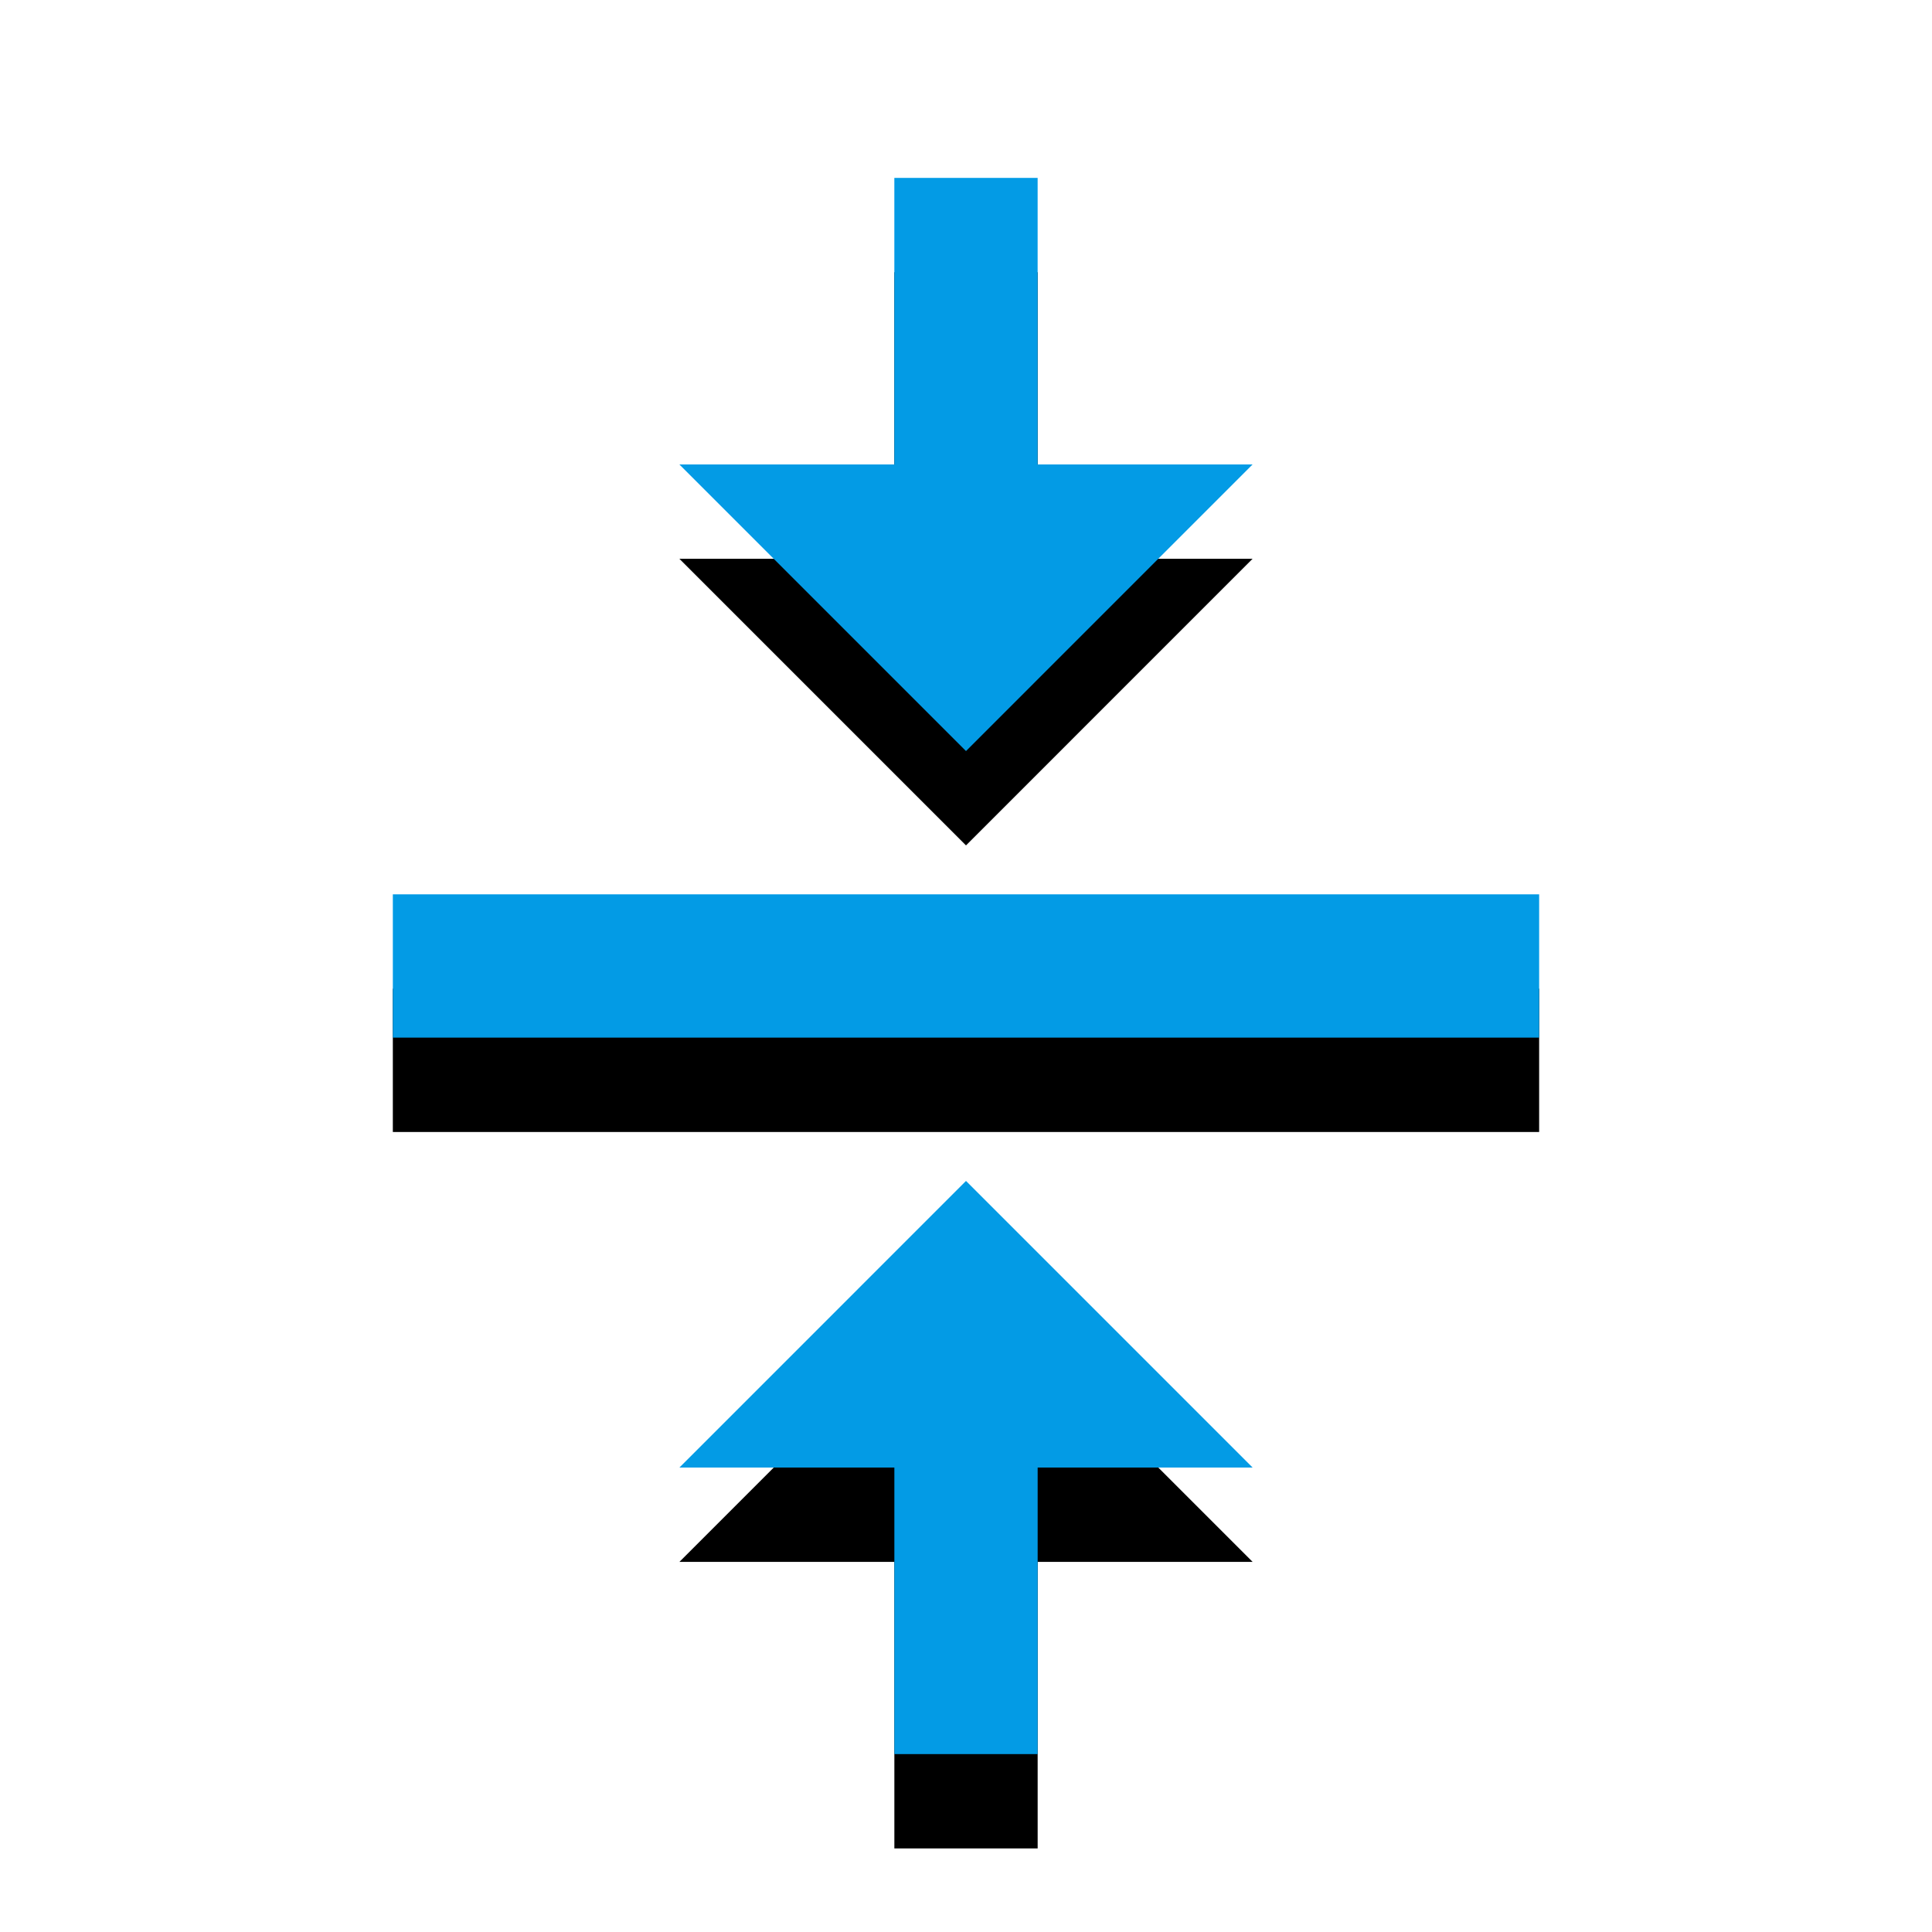 <svg version="1.1" xmlns="http://www.w3.org/2000/svg" xmlns:xlink="http://www.w3.org/1999/xlink" viewBox="0,0,1024,1024">
	<!-- Color names: teamapps-color-1 -->
	<desc>vertical_align_center icon - Licensed under Apache License v2.0 (http://www.apache.org/licenses/LICENSE-2.0) - Created with Iconfu.com - Derivative work of Material icons (Copyright Google Inc.)</desc>
	<defs>
		<clipPath id="clip-R23GquY8">
			<path d="M115.22,51.3h793.57v972.7h-793.57z"/>
		</clipPath>
		<filter id="filter-B9yahR93" x="-16%" y="-6%" width="166%" height="135%" color-interpolation-filters="sRGB">
			<feColorMatrix values="1 0 0 0 0 0 1 0 0 0 0 0 1 0 0 0 0 0 0.2 0" in="SourceGraphic"/>
			<feOffset dy="20"/>
			<feGaussianBlur stdDeviation="11" result="blur0"/>
			<feColorMatrix values="1 0 0 0 0 0 1 0 0 0 0 0 1 0 0 0 0 0 0.3 0" in="SourceGraphic"/>
			<feOffset dy="30"/>
			<feGaussianBlur stdDeviation="20" result="blur1"/>
			<feMerge>
				<feMergeNode in="blur0"/>
				<feMergeNode in="blur1"/>
			</feMerge>
		</filter>
	</defs>
	<g fill="none" fill-rule="nonzero" style="mix-blend-mode: normal">
		<g clip-path="url(#clip-R23GquY8)">
			<path d="M512,398.08l-151.9,-151.9h113.92v-151.89h75.95v151.89h113.92zM512,625.92l151.9,151.9h-113.92v151.89h-75.95v-151.89h-113.92zM815.78,474.02v75.95h-607.57v-75.95z" fill="#000000" filter="url(#filter-B9yahR93)"/>
		</g>
		<g>
			<g color="#039be5" class="teamapps-color-1">
				<path d="M512,398.08l-151.9,-151.9h113.92v-151.89h75.95v151.89h113.92zM512,625.92l151.9,151.9h-113.92v151.89h-75.95v-151.89h-113.92zM815.78,474.02v75.95h-607.57v-75.95z" fill="currentColor"/>
			</g>
		</g>
	</g>
</svg>